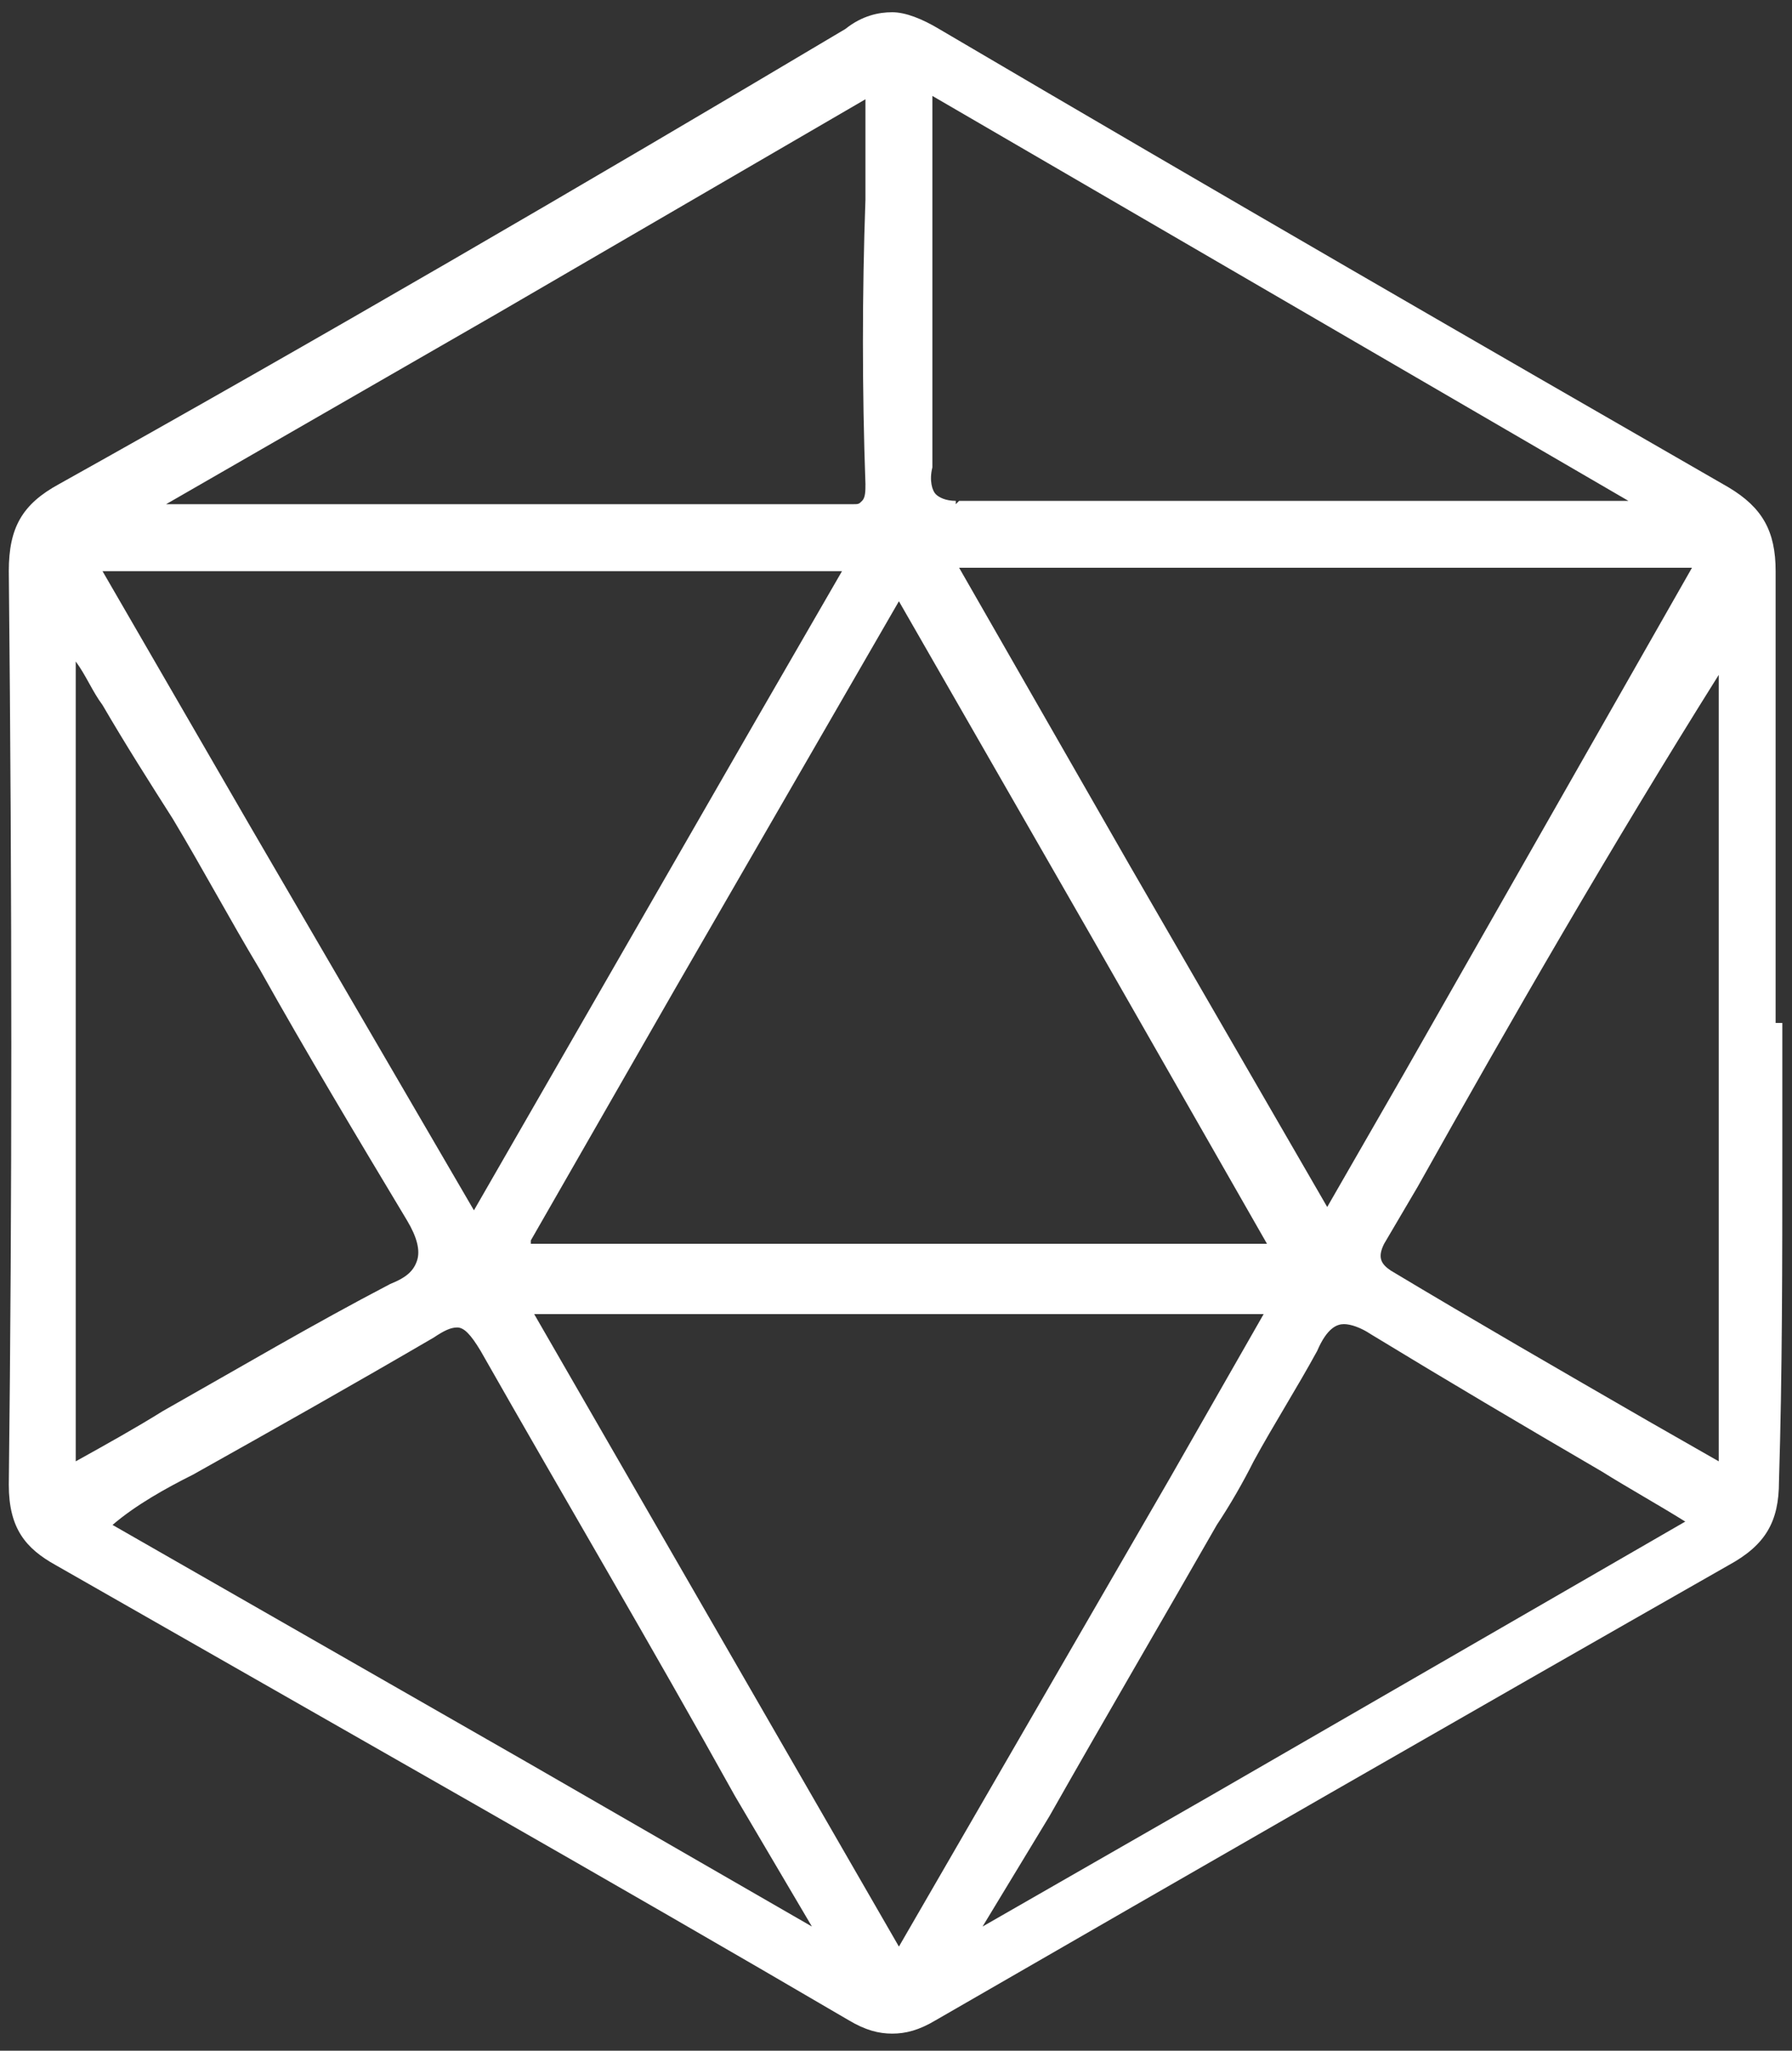 <svg width="104" height="119" viewBox="0 0 104 119" fill="none" xmlns="http://www.w3.org/2000/svg">
<rect x="0" y="0" width="104" height="119" fill="#333333" stroke="none"/>
<path d="M103.438 66.934C103.438 64.603 103.438 62.079 103.438 59.748V59.36H103.05C103.05 57.029 103.05 54.893 103.05 52.563C103.05 46.154 103.05 39.745 103.05 33.143C103.05 30.812 102.273 29.453 100.331 28.288C86.154 20.131 71.007 11.392 54.499 1.681C53.528 1.099 52.557 0.71 51.78 0.71C51.003 0.71 50.033 0.905 49.062 1.681C33.72 10.809 18.378 19.742 3.424 28.093C1.288 29.258 0.511 30.618 0.511 33.143C0.705 52.369 0.705 69.652 0.511 86.159C0.511 88.684 1.482 89.85 3.23 90.821C20.902 100.919 35.661 109.27 49.255 117.232C50.227 117.814 51.003 118.009 51.78 118.009C52.557 118.009 53.334 117.814 54.305 117.232C69.453 108.493 84.989 99.56 100.331 90.821C102.467 89.655 103.244 88.296 103.244 85.966C103.438 79.751 103.438 73.148 103.438 66.934ZM99.748 39.163V84.8L95.67 82.47C90.621 79.557 85.572 76.644 80.717 73.731C80.134 73.342 79.939 72.954 80.328 72.177L82.27 68.876C87.708 59.166 93.534 49.067 99.748 39.163ZM60.908 105.386C64.209 99.56 67.51 93.928 70.618 88.49C71.395 87.325 72.172 85.965 72.754 84.8C73.919 82.664 75.279 80.528 76.444 78.391C77.026 77.032 77.609 76.838 77.998 76.838C78.386 76.838 78.969 77.032 79.551 77.42C84.018 80.139 88.29 82.664 92.951 85.383C94.505 86.354 96.252 87.325 97.806 88.296L70.229 104.22L57.024 111.795L60.908 105.386ZM55.664 32.948H98.195L81.493 62.273L77.026 70.041L65.569 50.232L55.664 32.948ZM55.47 29.259V29.064C54.888 29.064 54.499 28.87 54.305 28.676C54.111 28.482 53.916 27.899 54.111 27.122C54.111 21.879 54.111 16.635 54.111 11.003V5.566L94.505 29.064H85.183H75.667C69.064 29.064 62.267 29.064 55.664 29.064L55.47 29.259ZM30.806 71.983L39.157 57.418L52.169 34.89L63.432 54.505L73.531 72.177H30.806V71.983ZM5.949 33.143H48.867L43.818 41.882L27.505 70.235L14.493 47.902L5.949 33.143ZM11.192 85.577C16.047 82.858 20.514 80.334 25.175 77.615C25.757 77.226 26.145 77.032 26.534 77.032C26.922 77.032 27.311 77.42 27.893 78.391C32.748 86.936 37.798 95.481 42.653 104.22L47.12 111.795L30.612 102.278L6.531 88.49C7.89 87.325 9.639 86.354 11.192 85.577ZM24.204 73.148C24.009 73.731 23.621 74.119 22.65 74.507C18.183 76.838 13.911 79.362 9.444 81.887C7.89 82.858 6.143 83.829 4.395 84.8V38.386C4.978 39.163 5.366 40.134 5.949 40.911C7.308 43.241 8.667 45.377 10.027 47.513C11.774 50.426 13.328 53.34 15.076 56.252C17.795 61.108 20.708 65.963 23.621 70.818C24.203 71.789 24.398 72.565 24.204 73.148ZM50.227 28.093C50.227 28.482 50.227 28.87 50.033 29.064C49.838 29.258 49.838 29.259 49.45 29.259C49.256 29.259 49.061 29.259 48.867 29.259C48.673 29.259 48.479 29.259 48.285 29.259C40.516 29.259 32.554 29.259 24.786 29.259H17.018H9.638L28.864 18.189L50.227 5.76V11.586C50.032 17.024 50.032 22.655 50.227 28.093ZM73.337 76.255L67.899 85.771L52.169 112.959L31.001 76.255H73.337Z" fill="white"/>
</svg>
